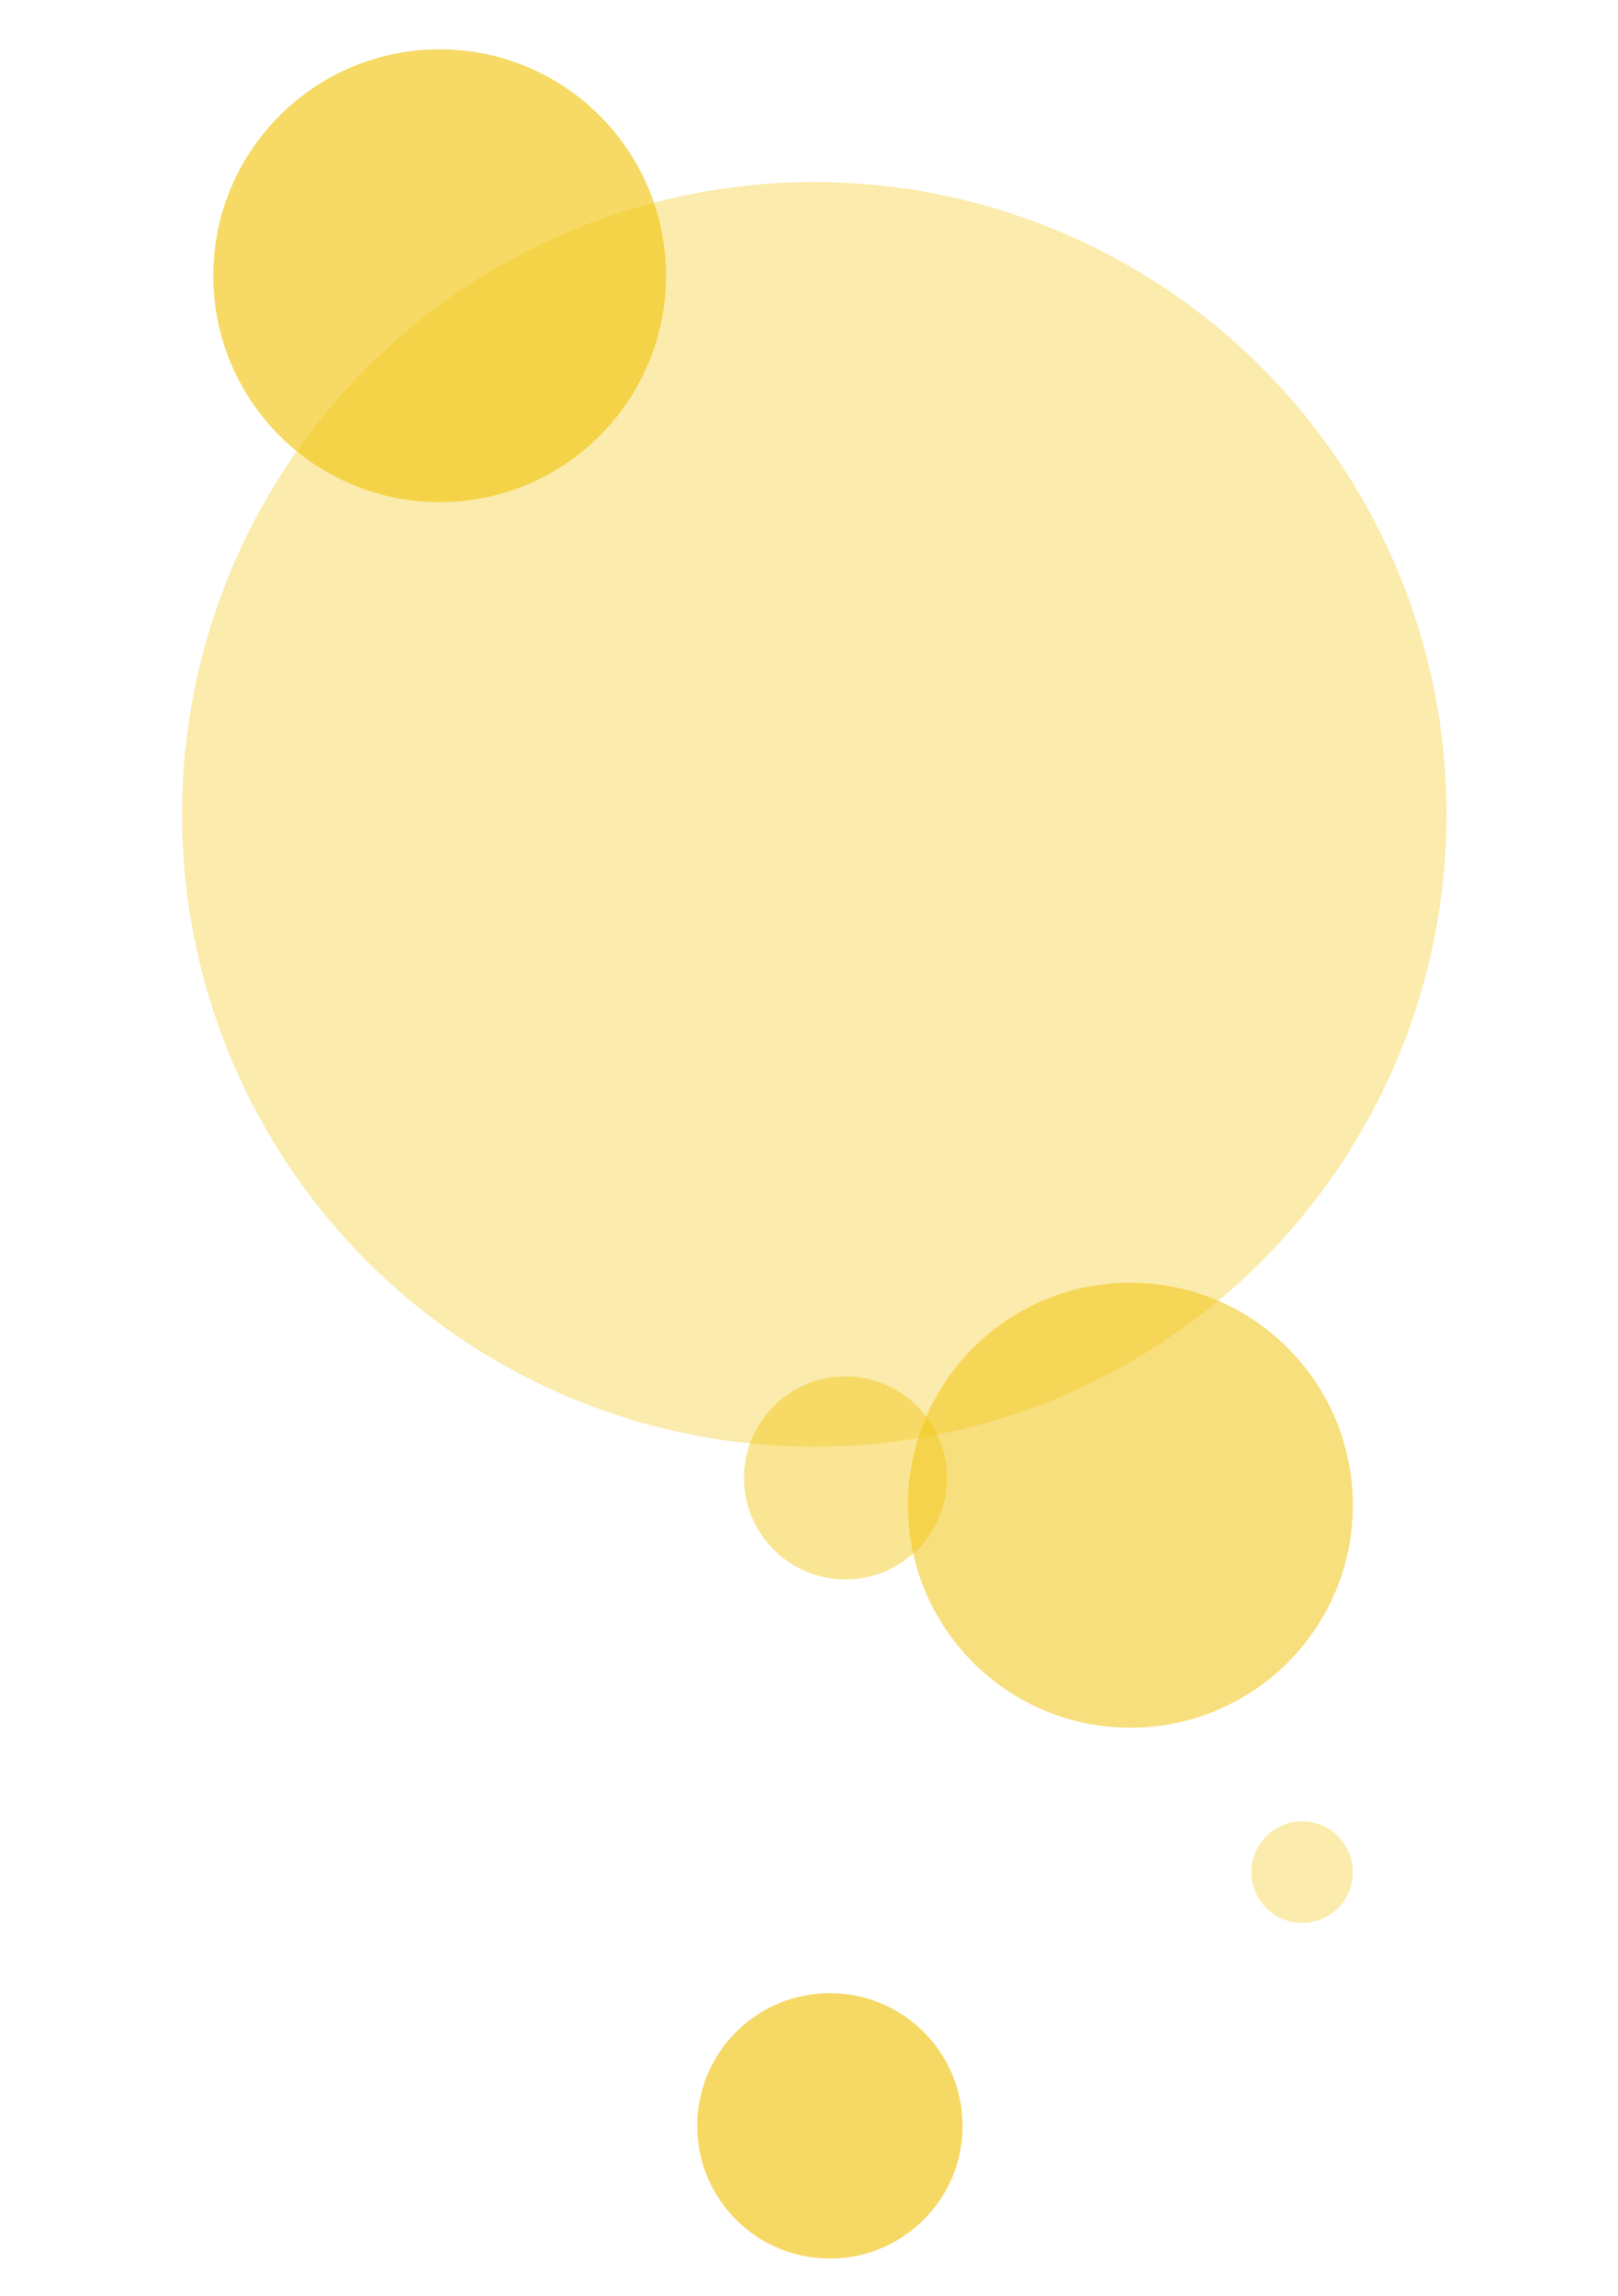 <?xml version="1.0" encoding="UTF-8" standalone="no"?>
<!-- Created with Inkscape (http://www.inkscape.org/) -->

<svg
   width="74mm"
   height="105mm"
   viewBox="0 0 74 105"
   version="1.1"
   id="svg5"
   inkscape:version="1.1 (c68e22c387, 2021-05-23)"
   sodipodi:docname="footCircles.svg"
   xmlns:inkscape="http://www.inkscape.org/namespaces/inkscape"
   xmlns:sodipodi="http://sodipodi.sourceforge.net/DTD/sodipodi-0.dtd"
   xmlns="http://www.w3.org/2000/svg"
   xmlns:svg="http://www.w3.org/2000/svg">
  <sodipodi:namedview
     id="namedview7"
     pagecolor="#ffffff"
     bordercolor="#666666"
     borderopacity="1.0"
     inkscape:pageshadow="2"
     inkscape:pageopacity="0.0"
     inkscape:pagecheckerboard="0"
     inkscape:document-units="mm"
     showgrid="false"
     inkscape:zoom="0.81058672"
     inkscape:cx="68.468924"
     inkscape:cy="288.06295"
     inkscape:window-width="1920"
     inkscape:window-height="1017"
     inkscape:window-x="-8"
     inkscape:window-y="-8"
     inkscape:window-maximized="1"
     inkscape:current-layer="layer1"
     units="mm" />
  <defs
     id="defs2" />
  <g
     inkscape:label="Layer 1"
     inkscape:groupmode="layer"
     id="layer1">
    <circle
       style="fill:#f2c613;fill-opacity:0.65;stroke-width:0.265"
       id="path5482"
       cx="20.107"
       cy="12.608"
       r="10.352" />
    <circle
       style="fill:#f2c613;fill-opacity:0.548;stroke-width:0.265"
       id="path5484"
       cx="51.699"
       cy="68.831"
       r="10.174" />
    <circle
       style="fill:#f2c613;fill-opacity:0.653;stroke-width:0.265"
       id="path7056"
       cx="37.956"
       cy="97.211"
       r="6.069" />
    <circle
       style="fill:#f2c613;fill-opacity:0.347;stroke-width:0.265"
       id="path7498"
       cx="59.553"
       cy="85.609"
       r="2.32" />
    <circle
       style="fill:#f2c613;fill-opacity:0.455;stroke-width:0.265"
       id="path8138"
       cx="38.67"
       cy="67.582"
       r="4.641" />
    <circle
       style="fill:#f2c613;fill-opacity:0.35;stroke-width:0.265"
       id="path8318"
       cx="37.242"
       cy="37.239"
       r="28.915" />
  </g>
</svg>
